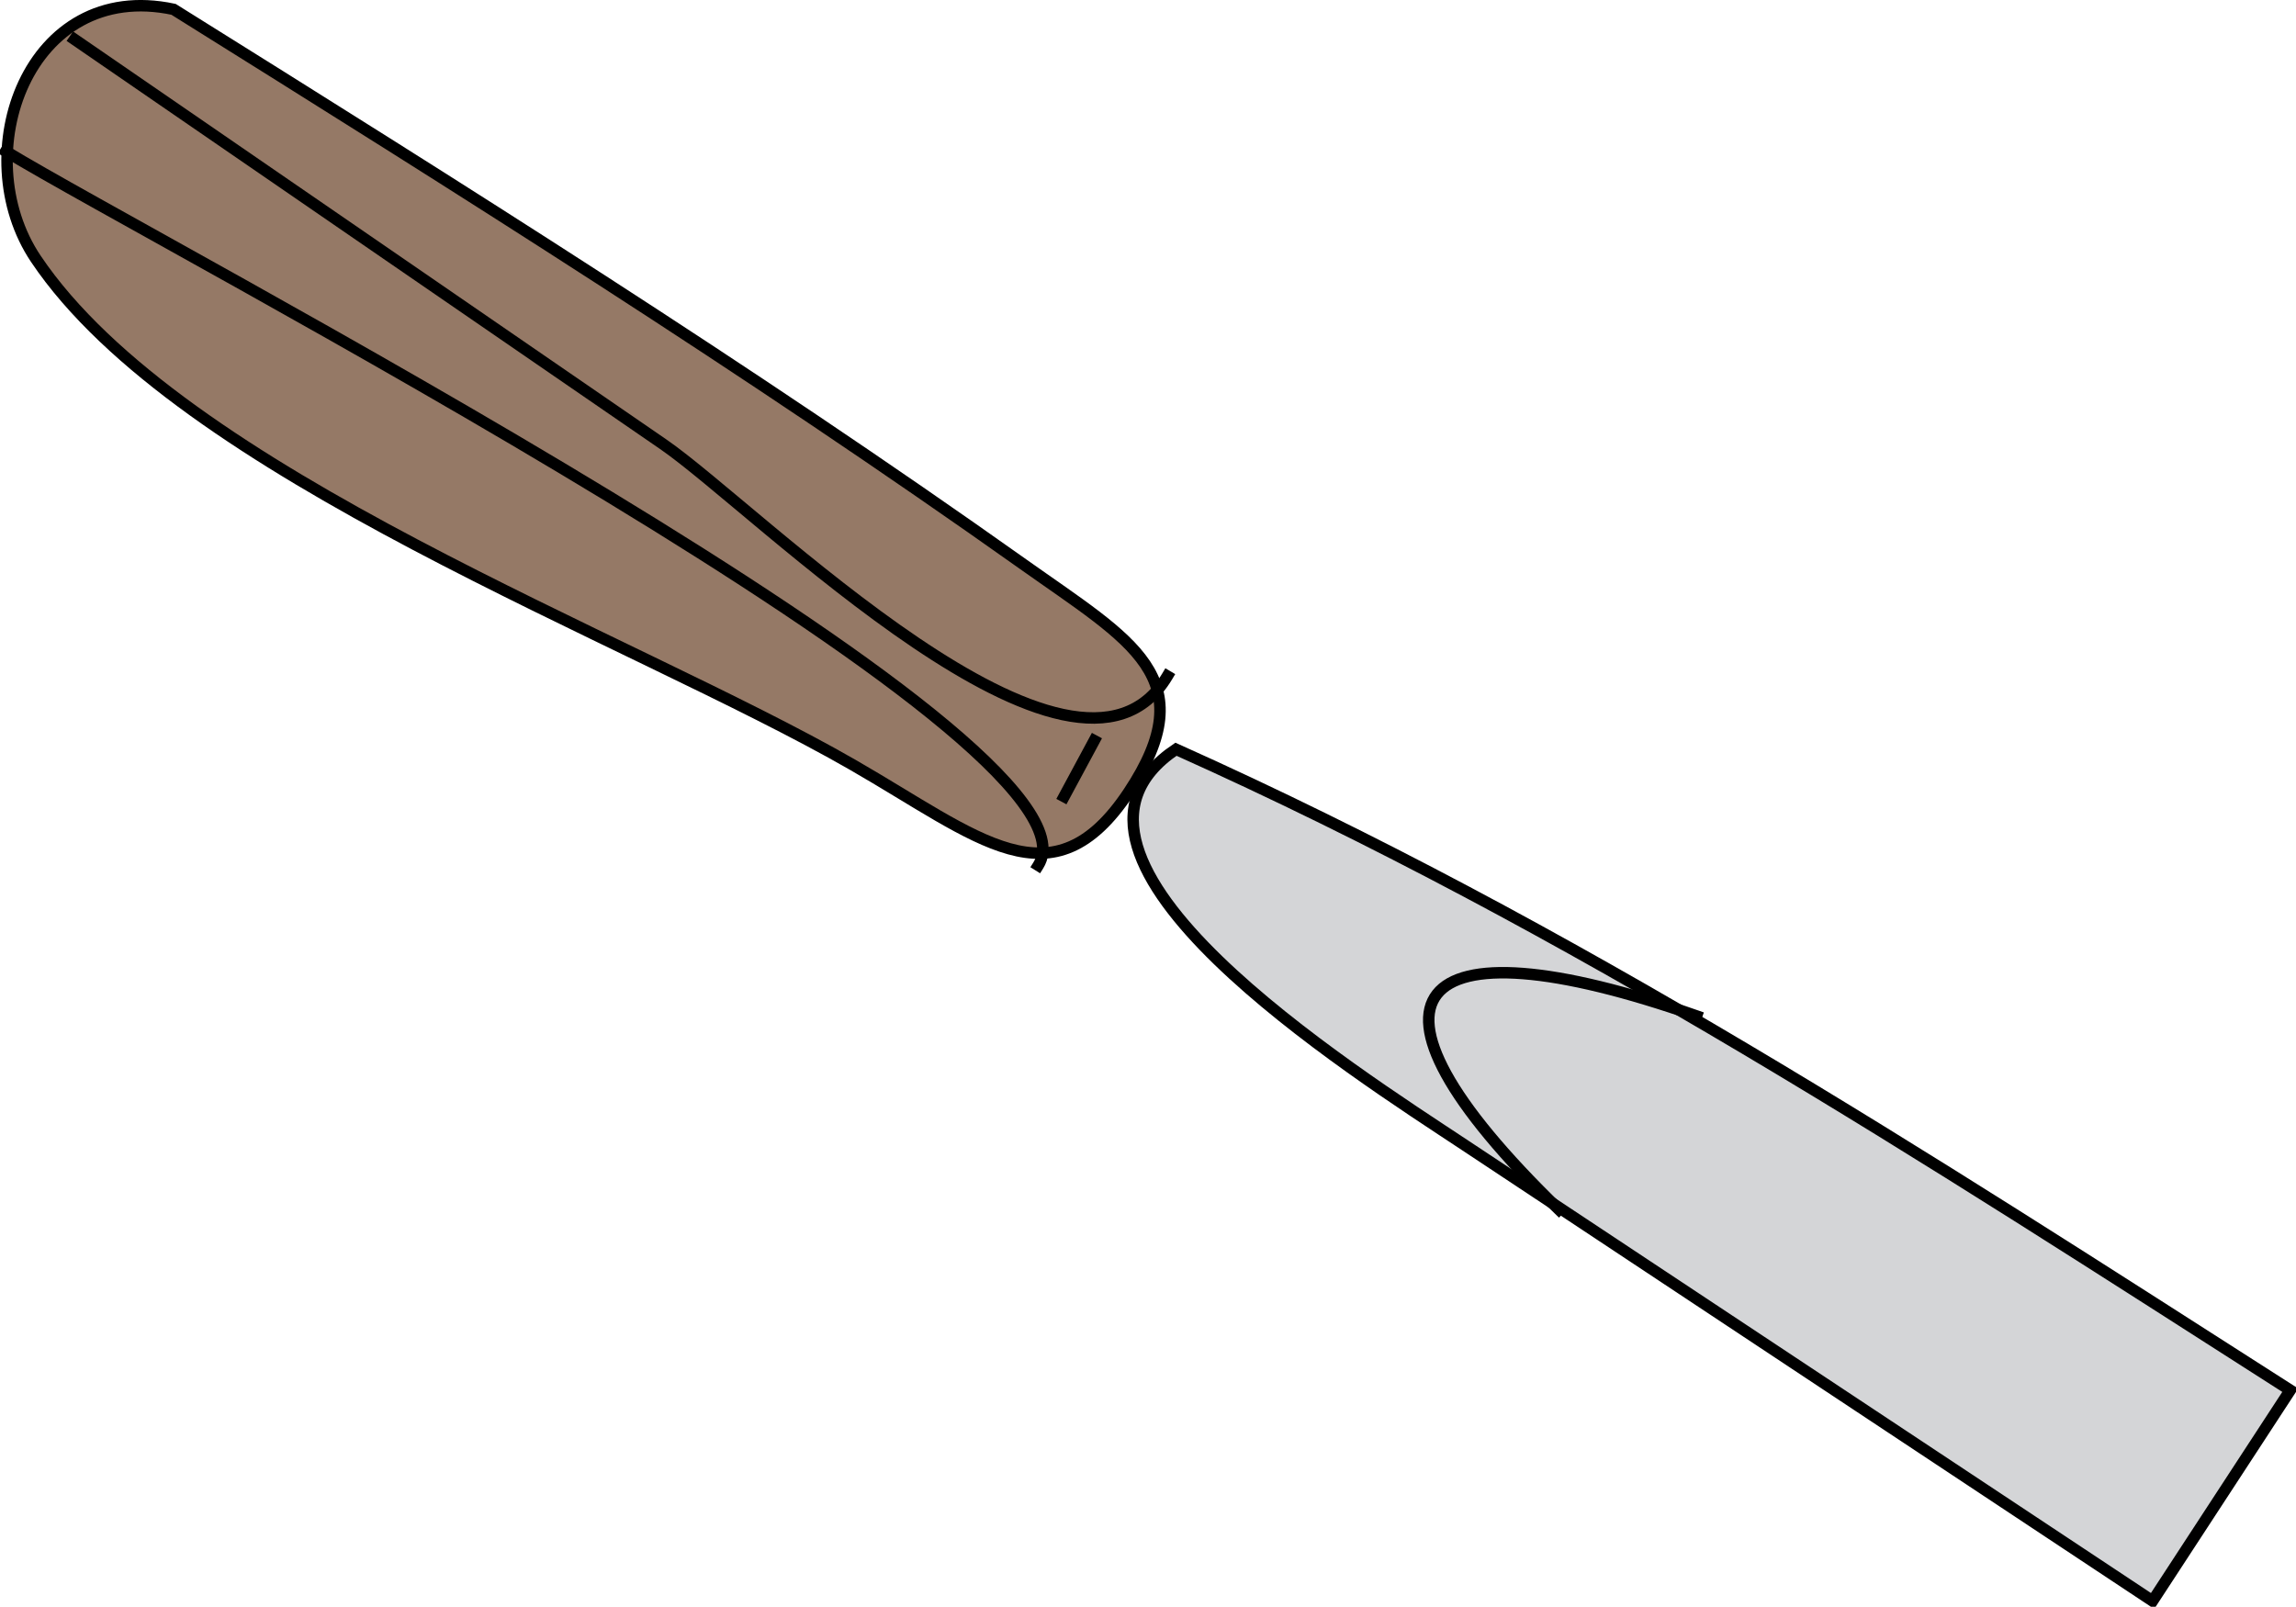 <svg xmlns="http://www.w3.org/2000/svg" xmlns:xlink="http://www.w3.org/1999/xlink" version="1.1" id="Layer_1" x="0px" y="0px" enable-background="new 0 0 822.05 841.89" xml:space="preserve" viewBox="211.25 282.37 400.25 280.13">
<path fill-rule="evenodd" clip-rule="evenodd" fill="#D4D5D7" stroke="#000000" stroke-width="2" stroke-linecap="square" stroke-miterlimit="10" d="  M416.25,412.996c-28.124,18.929,30.88,56.117,50.438,69.082c39.938,26.473,79.874,52.945,119.812,79.418c8-12.25,16-24.5,24-36.75  C546.359,483.725,485.646,444.104,416.25,412.996z"/>
<path fill="none" stroke="#000000" stroke-width="2" stroke-linecap="square" stroke-miterlimit="10" d="M483,493.246  c-38.864-37.645-25.808-51.219,24-33.75"/>
<path fill-rule="evenodd" clip-rule="evenodd" fill="#957966" stroke="#000000" stroke-width="2" stroke-linecap="square" stroke-miterlimit="10" d="  M241.5,283.996c50.032,31.27,100.007,62.602,148.125,96.75c18.921,13.428,31.637,19.786,18.375,39.75  c-13.295,20.014-26.098,7.868-48.12-4.794c-38.744-22.278-117.178-50.671-142.38-88.206  C205.281,309.297,216.149,278.592,241.5,283.996z"/>
<path fill="none" stroke="#000000" stroke-width="2" stroke-linecap="square" stroke-miterlimit="10" d="M392.25,433.246  c13.668-21.809-153.166-108.138-180-124.5"/>
<path fill="none" stroke="#000000" stroke-width="2" stroke-linecap="square" stroke-miterlimit="10" d="M414.75,400.246  c-16.125,27.116-71.528-29.175-87.883-40.424c-34.206-23.525-68.411-47.051-102.617-70.576"/>
<line fill="none" stroke="#000000" stroke-width="2" stroke-linecap="square" stroke-miterlimit="10" x1="396.75" y1="421.246" x2="402" y2="411.496"/>
</svg>